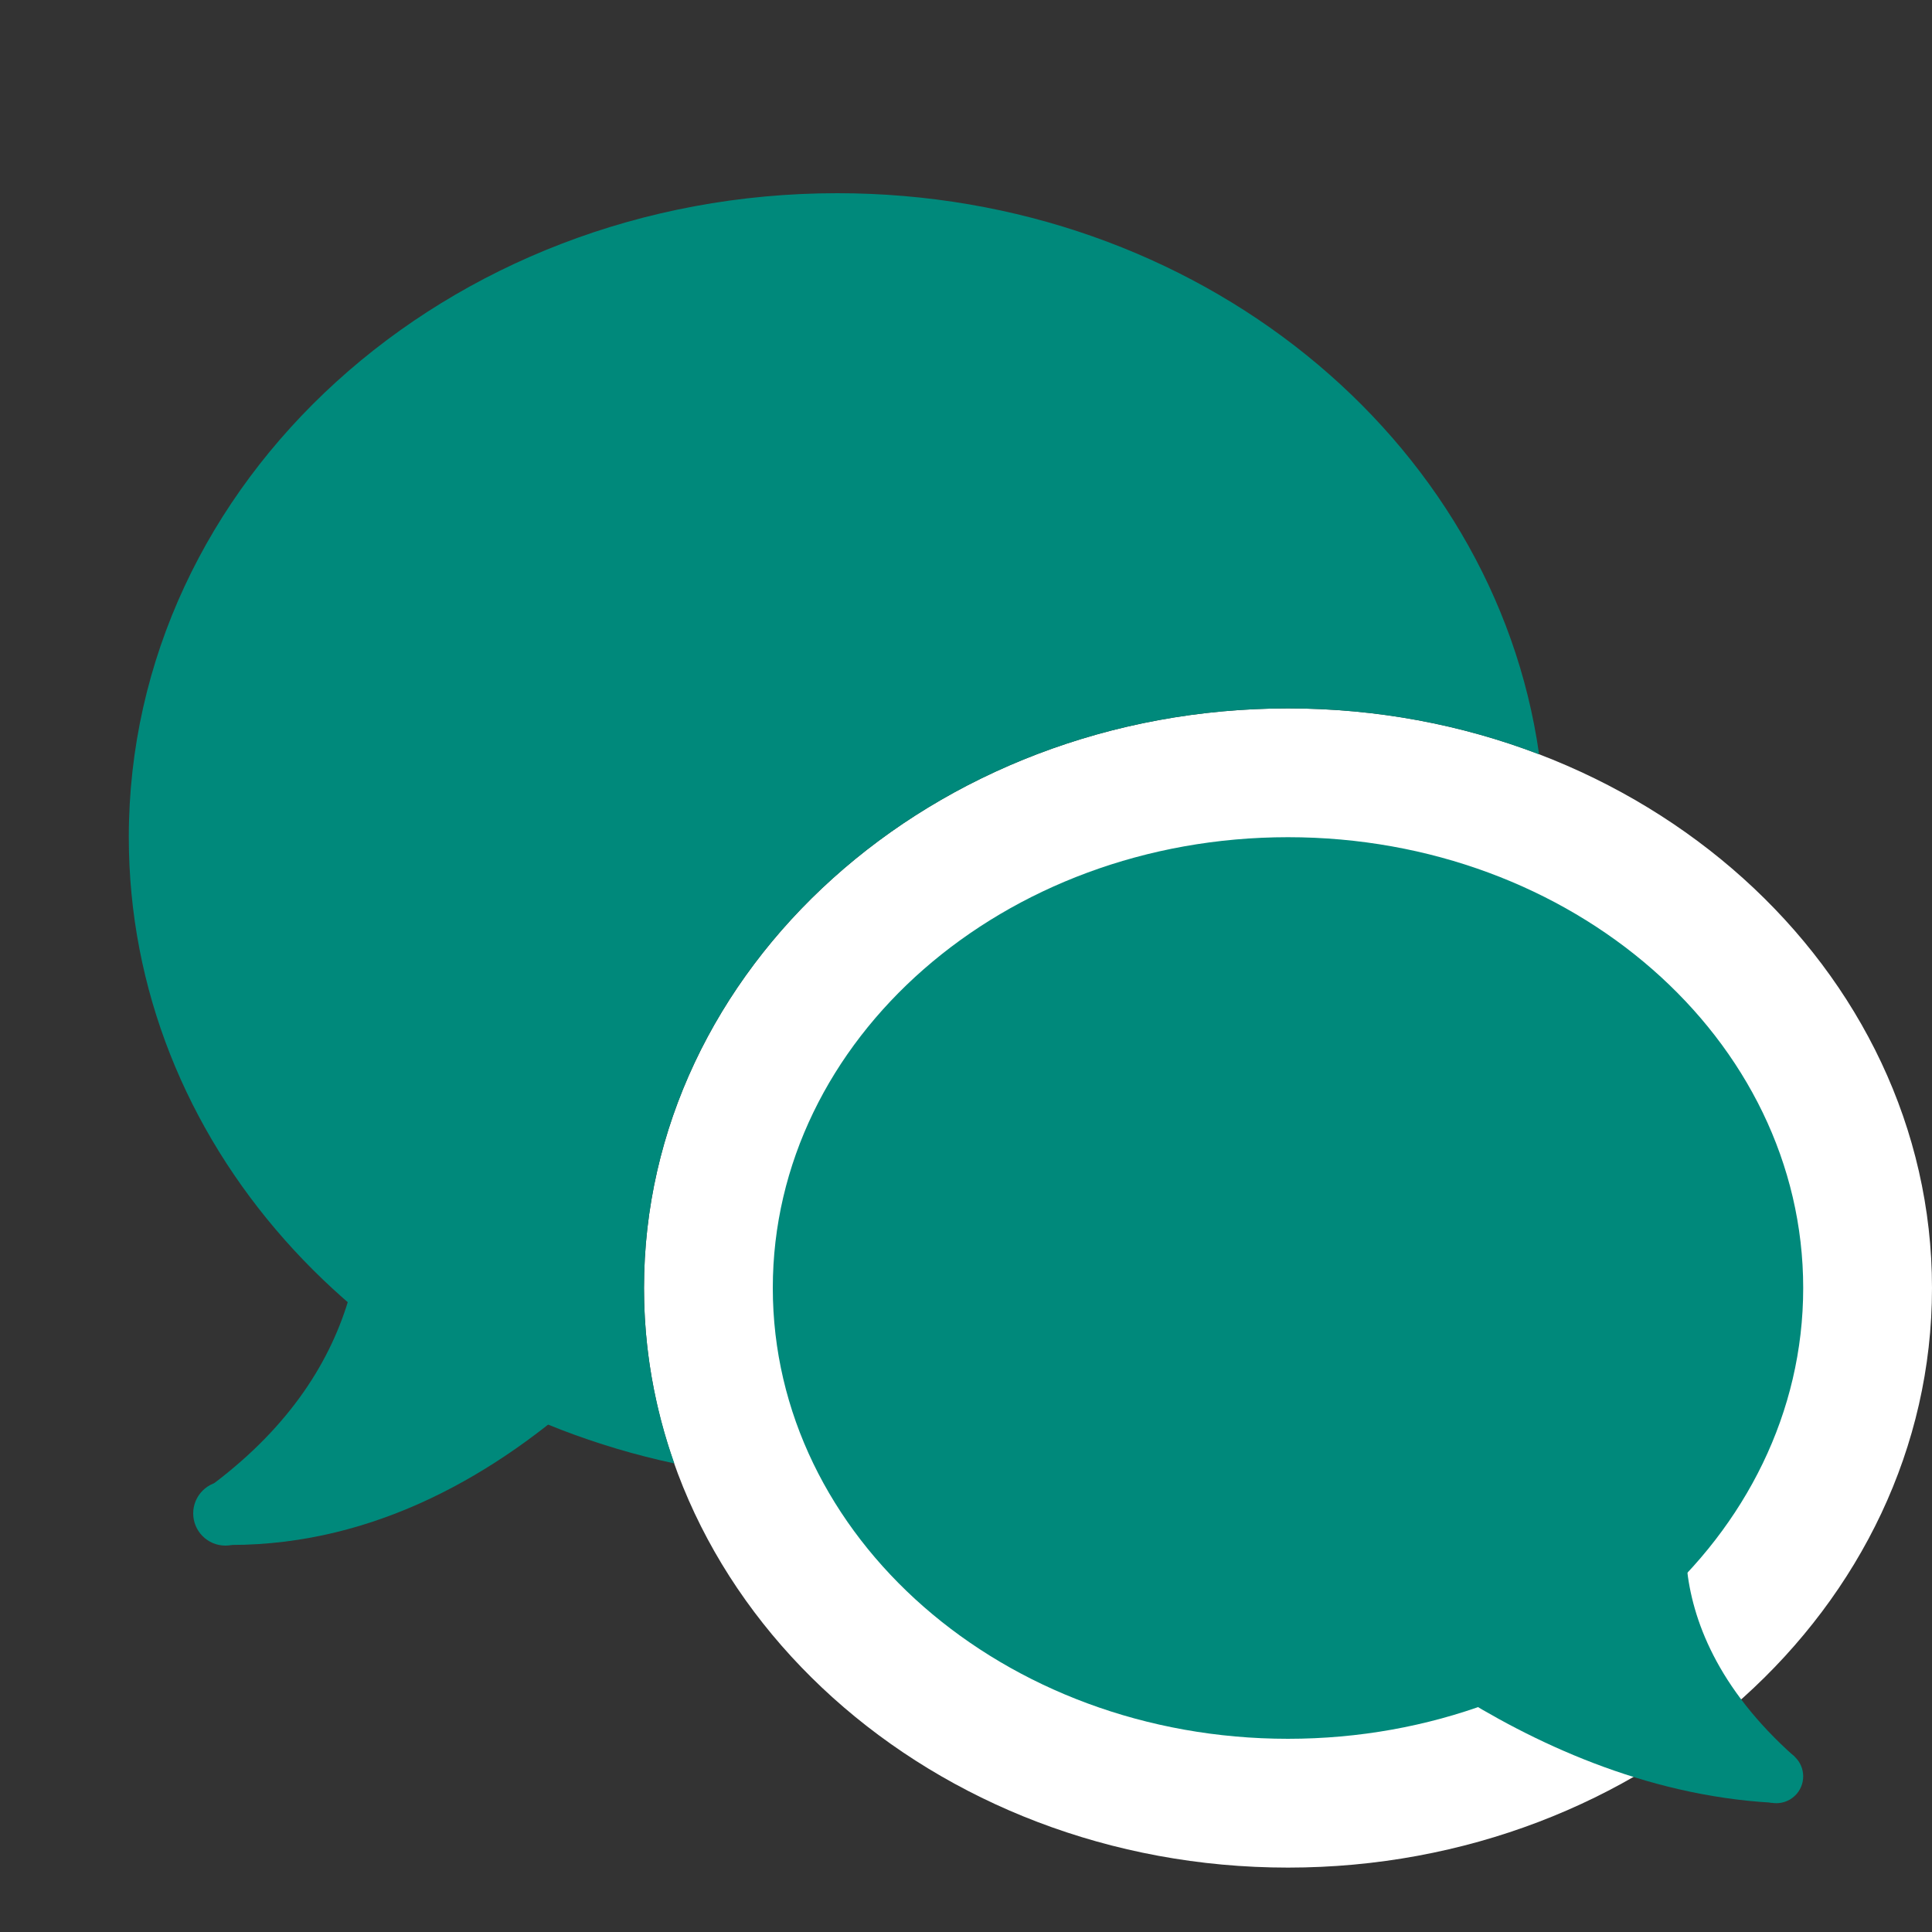 <?xml version="1.0" ?><svg id="Layer_1" style="fill:#00897b;" version="1.1" viewBox="0 0 30 30" xml:space="preserve" xmlns="http://www.w3.org/2000/svg" xmlns:xlink="http://www.w3.org/1999/xlink"><rect x="0" y="0" width="30" height="30" fill="#333333" stroke="none"/><g><path d="M20,28c-4.962,0-9-3.589-9-8s4.038-8,9-8s9,3.589,9,8S24.962,28,20,28z"/><path d="M20,13c4.418,0,8,3.134,8,7s-3.582,7-8,7s-8-3.134-8-7S15.582,13,20,13 M20,11   c-5.514,0-10,4.037-10,9s4.486,9,10,9s10-4.037,10-9S25.514,11,20,11L20,11z" style="fill:#FFFFFF;"/></g><circle cx="3.5" cy="23.5" r="0.5"/><path d="M10,20c0-4.963,4.486-9,10-9c1.382,0,2.7,0.254,3.899,0.713C23.203,6.799,18.594,3,13,3C6.925,3,2,7.477,2,13  c0,4.73,3.617,8.684,8.471,9.724C10.167,21.864,10,20.949,10,20z"/><path d="M27.868,27.279C25.445,25.131,26.333,23,26.333,23L20.5,24.667c0,0,3.052,3.101,7.014,3.325L27.868,27.279z"/><circle cx="27.583" cy="27.583" r="0.417"/><path d="M9,20c0-1.121,0.218-2.194,0.601-3.2L4,14c0,0,4.078,5.434-0.678,9.034l0.261,0.956c2.276,0,4.163-1.133,5.57-2.413  C9.061,21.062,9,20.538,9,20z"/></svg>